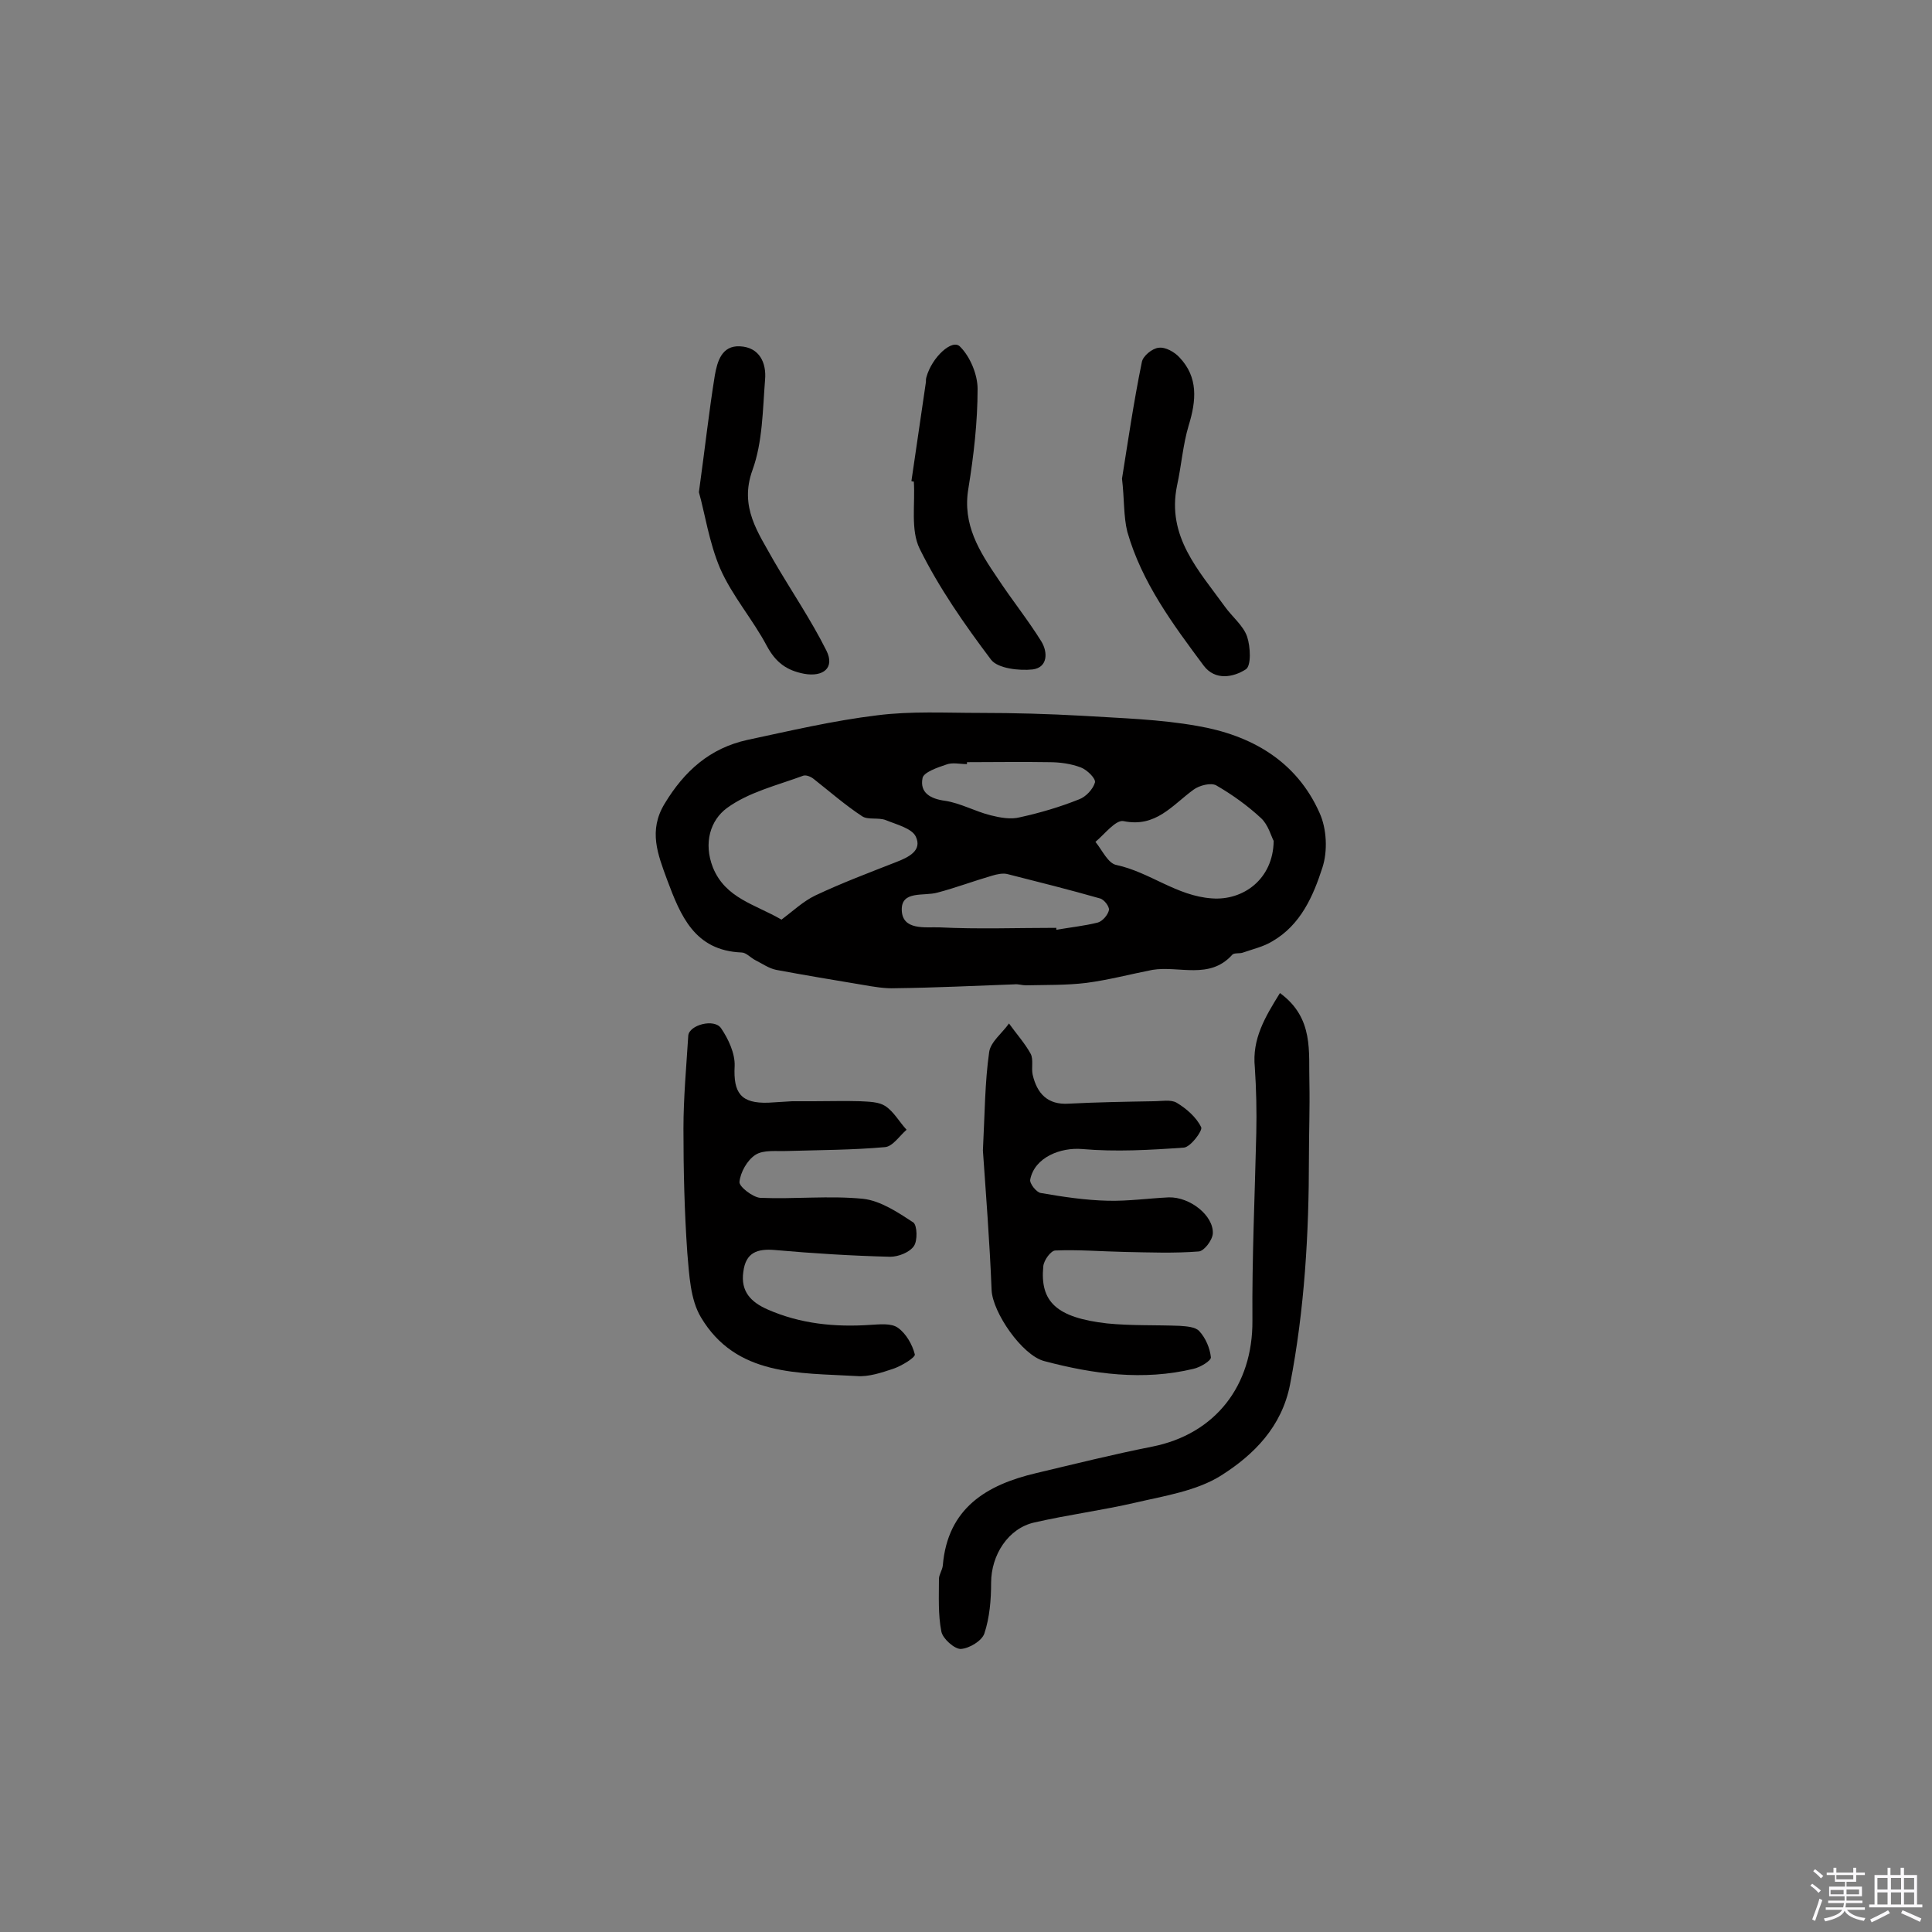 <svg enable-background="new 0 0 400 400" viewBox="0 0 400 400" xmlns="http://www.w3.org/2000/svg"><rect x="0" y="0" width="400" height="400" fill="#808080" stroke="none"/><path d="m374.8 390.4.4-.4c.7.5 1.3 1 1.8 1.4l-.5.5c-.5-.6-1.1-1.1-1.7-1.5zm1 7.3-.6-.3c.5-1.4 1.1-2.8 1.5-4.3.2.1.4.2.6.3-.5 1.3-1 2.8-1.5 4.3zm-.4-10.3.4-.4c.4.3 1 .8 1.7 1.4l-.5.5c-.4-.5-1-1-1.6-1.5zm2.5.3h1.7v-1h.6v1h3.5v-1h.6v1h1.8v.5h-1.8v1.4h-2v1h3.2v2h-3.2v.9h3.3v.5h-3.4c0 .3-.1.6-.1.9h4v.5h-3.7c.7.9 1.9 1.5 3.8 1.7-.1.2-.2.4-.3.6-2.1-.4-3.5-1.1-4-2.1-.4 1-1.8 1.7-4 2.2-.1-.2-.2-.4-.3-.6 2.1-.4 3.4-1 3.8-1.8h-3.4v-.5h3.6c.1-.3.1-.6.2-.9h-3.3v-.5h3.4c0-.3 0-.6 0-.9h-3.2v-2h3.3v-1h-2.1v-1.4h-1.7v-.5zm1.1 3.5v1h2.7c0-.3 0-.4 0-.4 0-.1 0-.2 0-.2 0-.1 0-.2 0-.3h-2.7zm1.2-3v.9h3.5v-.9zm4.7 3h-2.6v.6.4h2.6z" fill="#fbfafc"/><path d="m393.6 386.7h.6v1.5h2.7v6.1h1.1v.6h-11v-.6h1.1v-6.1h2.7v-1.5h.6v1.5h2.1v-1.5zm-2.7 8.8.4.6c-1.2.6-2.5 1.3-3.8 1.9-.1-.2-.2-.4-.3-.6 1.2-.6 2.5-1.2 3.7-1.9zm-2.2-6.7v2.4h2.1v-2.4zm0 3v2.5h2.1v-2.5zm2.8-3v2.4h2.1v-2.4zm0 3v2.5h2.1v-2.5zm6 6.1c-1.4-.7-2.7-1.3-3.9-1.8l.3-.6c1.5.6 2.7 1.2 3.9 1.7zm-1.2-9.1h-2.1v2.4h2.1zm-2.1 3v2.5h2.1v-2.5z" fill="#fbfafc"/><g fill="#010000"><path d="m238.6 200.8c-4.6.9-9.1 2.1-13.7 2.7-4.1.5-8.3.4-12.5.5-.8 0-1.6-.3-2.4-.2-8.2.3-16.4.7-24.6.8-2.2.1-4.5-.3-6.8-.7-6-1-12-2-17.9-3.1-1.5-.3-2.9-1.3-4.3-2-1-.5-1.9-1.6-2.9-1.6-9.7-.4-12.6-7.6-15.4-15.1-1.9-5.2-3.9-10.1-.5-15.7 4.1-6.8 9.4-11.5 17.1-13.2 8.9-1.9 17.8-4 26.9-5.1 7-.9 14.2-.5 21.3-.5s14.2.2 21.3.6c7.9.5 15.9.7 23.7 2.1 11.1 1.9 20.5 7.2 25.3 18 1.5 3.3 1.7 7.9.6 11.3-1.9 5.9-4.5 11.9-10.4 15.3-1.8 1.1-4 1.6-6 2.3-.7.3-1.9 0-2.3.5-4.7 5.2-11 2.2-16.5 3.1zm-76.8-10.4c2.4-1.8 4.5-3.8 7-5 5.5-2.6 11.1-4.7 16.7-6.9 2.6-1 5.5-2.4 4.1-5.3-.8-1.7-4-2.5-6.2-3.4-1.5-.6-3.7 0-4.9-.8-3.5-2.3-6.7-5.1-10-7.7-.6-.5-1.6-.9-2.2-.7-5.4 2-11.3 3.4-15.8 6.7-3.4 2.5-4.9 7.2-2.9 12.3 2.6 6.4 8.7 7.6 14.2 10.8zm101.9-16.3c-.5-.9-1.1-3.3-2.6-4.7-2.8-2.6-6-4.9-9.3-6.8-1.1-.6-3.5 0-4.7.9-4.4 3.2-7.8 7.9-14.5 6.5-1.6-.3-3.9 2.7-5.8 4.3 1.4 1.7 2.6 4.5 4.4 4.8 6.9 1.5 12.4 6.4 19.7 6.9 6.4.5 12.7-3.9 12.8-11.9zm-45 18v.4c2.9-.5 5.8-.8 8.6-1.5 1-.3 2.1-1.6 2.3-2.6.1-.7-1-2.2-1.9-2.4-6.3-1.8-12.7-3.4-19-5-1-.3-2.3 0-3.3.3-3.8 1.1-7.5 2.5-11.3 3.5-2.8.8-7.5-.5-7.4 3.6.1 4.3 4.9 3.5 7.8 3.6 8 .4 16.1.1 24.2.1zm-18.5-34.3v.4c-1.5 0-3-.4-4.3.1-1.8.6-4.7 1.6-4.9 2.8-.6 3 1.6 4.3 4.7 4.7 3.2.5 6.2 2.2 9.4 3 2 .5 4.2.9 6.1.4 4.1-.9 8.2-2.1 12.2-3.7 1.4-.5 2.9-2.1 3.3-3.5.2-.8-1.6-2.6-2.9-3.1-2.1-.8-4.4-1.1-6.6-1.1-5.7-.1-11.3 0-17 0z"/><path d="m168.4 228c3.2 0 6.5-.1 9.7 0 1.8.1 3.8.1 5.2 1 1.8 1.2 2.9 3.3 4.4 4.9-1.5 1.3-2.9 3.5-4.5 3.6-6.7.6-13.4.6-20.2.8-2.2.1-4.9-.3-6.6.8s-3.1 3.6-3.3 5.6c-.1 1 2.8 3.2 4.3 3.3 7.1.3 14.3-.5 21.3.2 3.6.4 7.2 2.8 10.4 4.9.8.6.9 3.8.1 4.9-.9 1.3-3.2 2.2-4.9 2.2-8-.2-16-.7-23.9-1.4-3.6-.3-6 .5-6.5 4.5-.6 4.1 1.6 6.3 5 7.8 6.8 3 14 3.7 21.3 3.2 1.9-.1 4.3-.4 5.7.6 1.7 1.2 3 3.5 3.5 5.5.2.6-2.7 2.4-4.5 3-2.4.8-5.1 1.7-7.5 1.5-12-.7-25 .1-32.3-12.2-2.2-3.7-2.4-8.8-2.8-13.3-.6-8.6-.8-17.2-.8-25.7 0-6.4.6-12.9 1-19.3.2-2.2 5.4-3.6 6.8-1.5 1.5 2.2 2.9 5.2 2.8 7.8-.3 5.6 1.3 7.8 7 7.6 1.6-.1 3.2-.2 4.9-.3h4.4c0 .2 0 .1 0 0z"/><path d="m265 205.6c7.1 5.2 5.9 12.2 6.1 18.7.1 5.1-.1 10.3-.1 15.4 0 15.7-.9 31.4-3.9 46.9-1.7 8.8-7.5 14.6-14.3 18.9-5.1 3.2-11.7 4.2-17.7 5.6-6.9 1.6-13.9 2.5-20.9 4.1-5.5 1.2-9 6.8-9 12.5 0 3.5-.3 7.2-1.4 10.5-.5 1.5-3.1 3.1-4.9 3.2-1.3 0-3.7-2.1-4-3.6-.7-3.5-.5-7.3-.5-10.9 0-.9.7-1.8.8-2.8 1-11.9 9.1-16.7 19.3-19.1 8-1.9 16-3.9 24.1-5.5 13-2.6 20.8-12.6 20.7-26.1-.1-12.9.5-25.9.8-38.8.1-4.5 0-9.1-.3-13.6-.6-5.9 2.1-10.4 5.2-15.4z"/><path d="m203.5 238.2c.4-7.8.4-14.1 1.3-20.4.3-2.1 2.7-3.9 4.1-5.9 1.5 2.1 3.3 4.1 4.5 6.3.6 1.2.1 2.9.4 4.3.9 3.9 3.1 6.3 7.5 6 5.8-.3 11.7-.4 17.5-.5 1.6 0 3.6-.4 4.8.3 2 1.2 4.1 3 5.1 5.1.3.7-2.2 4.1-3.6 4.2-7 .5-14.1.9-21 .3-4.5-.4-9.9 1.7-10.8 6.3-.2.8 1.3 2.7 2.2 2.8 4.6.8 9.3 1.5 13.9 1.6 4.2.1 8.4-.5 12.6-.7 4.4-.1 9.3 3.8 9.1 7.5-.1 1.4-1.8 3.6-2.9 3.7-5.1.4-10.2.2-15.3.1-4.8-.1-9.6-.5-14.4-.3-.9 0-2.4 2-2.5 3.3-.7 7.3 2.7 10.6 13.2 11.8 5 .5 10 .3 15 .5 1.4.1 3.3.2 4.1 1.1 1.3 1.4 2.2 3.5 2.4 5.4.1.7-2.2 2.1-3.6 2.4-10.4 2.5-20.7 1.1-30.9-1.6-4.6-1.2-10.7-10.1-10.9-14.7-.4-10.1-1.2-20.2-1.8-28.9z"/><path d="m188.7 99.6c1-6.8 2-13.6 3-20.5 0-.3 0-.7.1-1 1.1-4.1 5.4-8.1 7-6.3 2.1 2.1 3.6 5.8 3.6 8.7 0 6.9-.8 13.8-1.9 20.6-1.3 7.5 2.3 13.1 6.1 18.7 2.9 4.4 6.2 8.5 9 13 1.4 2.3 1.3 5.4-1.8 5.8-2.8.3-7.2-.2-8.6-2-5.5-7.3-10.8-14.9-14.8-23-1.9-3.9-.9-9.2-1.2-13.9-.1 0-.3 0-.5-.1z"/><path d="m232.3 99.1c1.2-7.5 2.4-15.8 4.1-24.1.2-1.3 2.2-2.9 3.5-3 1.4-.2 3.3.9 4.3 2 3.9 4.1 3.5 8.9 1.9 14.1-1.2 4-1.5 8.3-2.4 12.4-2.2 10.6 4.5 17.6 9.9 25.1 1.5 2.1 3.8 3.9 4.6 6.2.7 2.1.9 6.1-.3 6.8-2.5 1.6-6.3 2.4-8.7-.8-6.4-8.6-12.8-17.2-15.8-27.7-.8-3.2-.6-6.8-1.1-11z"/><path d="m144.7 101.9c1.3-9.4 2.1-16.8 3.3-24.2.5-2.8 1.4-6.2 5.2-6 4.1.2 5.5 3.5 5.2 6.9-.5 6.3-.5 12.9-2.6 18.7-2.8 7.7 1.2 13 4.4 18.8 3.6 6.2 7.7 12.2 10.9 18.6 1.8 3.6-.7 5.5-4.6 4.8-3.7-.7-5.9-2.4-7.7-5.7-2.9-5.5-7.2-10.4-9.7-16.1-2.3-5.4-3.2-11.6-4.4-15.8z"/></g></svg>